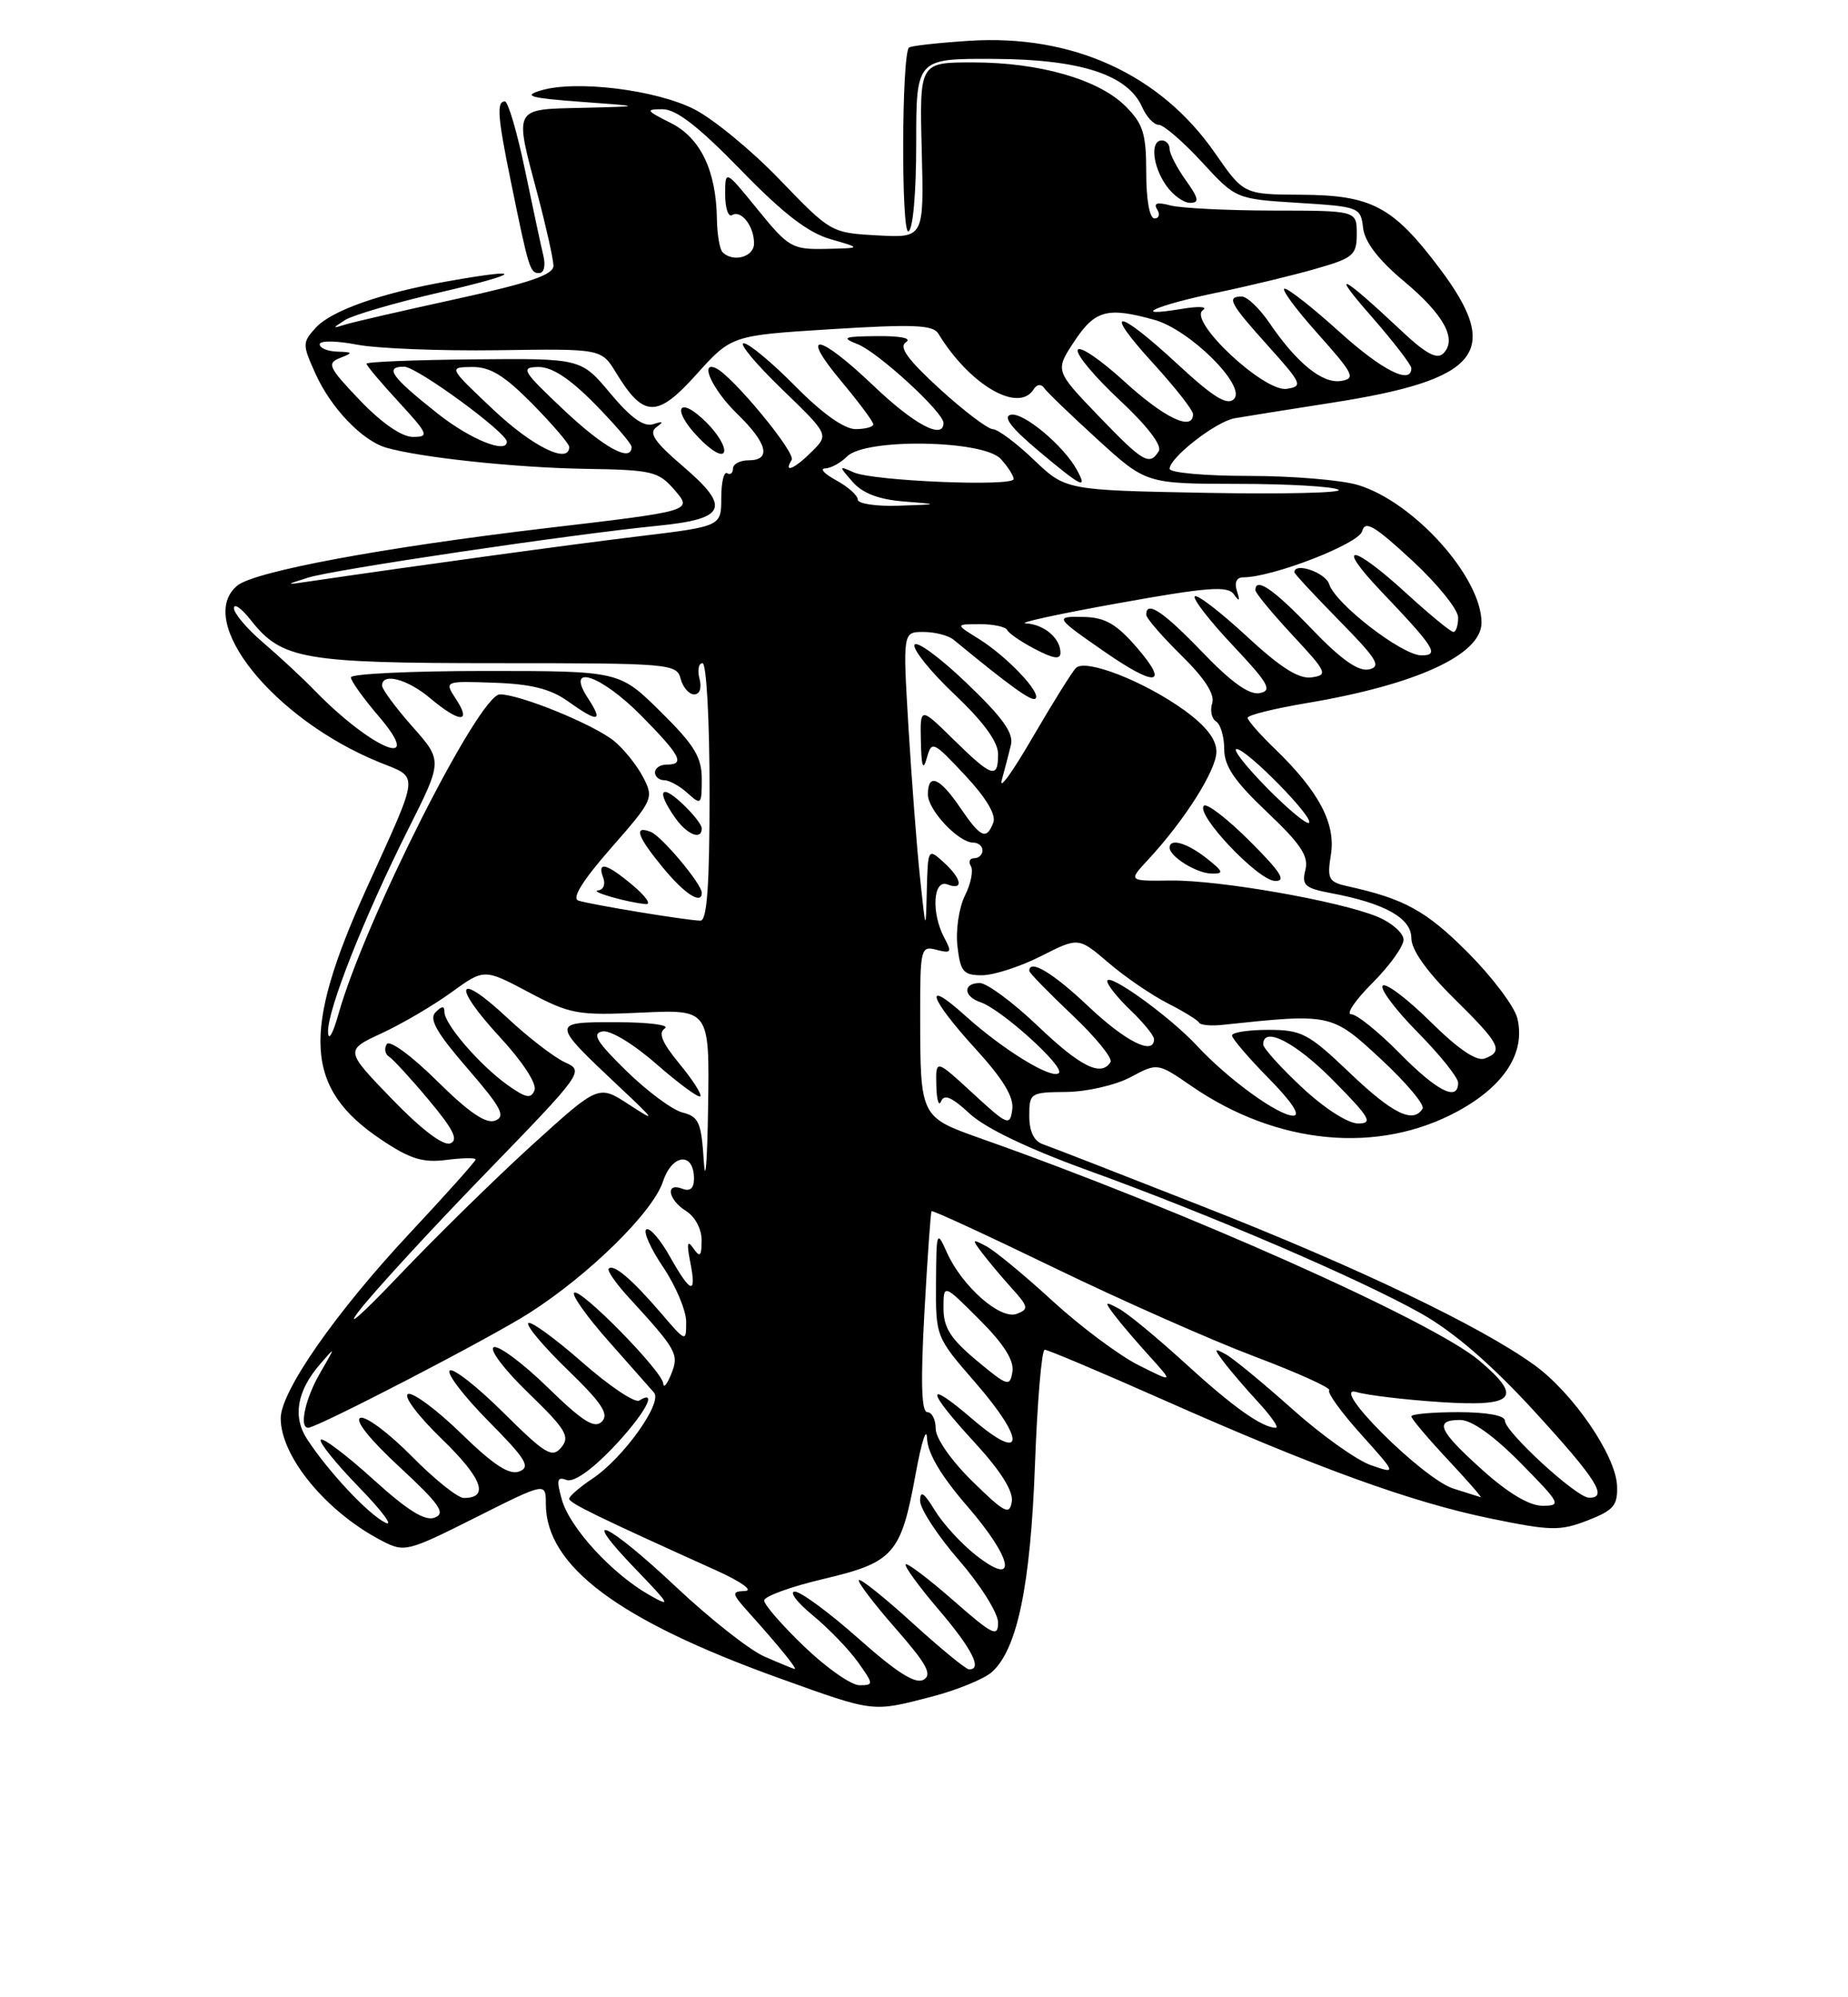 <?xml version="1.0" encoding="UTF-8" standalone="no"?>
<!DOCTYPE svg PUBLIC "-//W3C//DTD SVG 1.1//EN" "http://www.w3.org/Graphics/SVG/1.1/DTD/svg11.dtd" >
<svg xmlns="http://www.w3.org/2000/svg" xmlns:xlink="http://www.w3.org/1999/xlink" version="1.1" viewBox="0 0 237 256">
 <g >
 <path fill="currentColor"
d=" M 119.51 217.46 C 122.77 216.61 126.25 215.18 127.23 214.29 C 130.47 211.36 132.16 203.21 132.73 187.75 C 133.03 179.64 133.59 173.00 133.98 173.00 C 134.38 173.00 141.18 175.87 149.10 179.38 C 168.83 188.13 180.96 192.53 191.11 194.62 C 198.88 196.22 200.06 196.25 203.60 194.88 C 206.96 193.57 207.48 192.96 207.38 190.42 C 207.22 186.55 201.74 178.55 196.79 174.97 C 189.96 170.02 174.17 162.46 154.50 154.73 C 144.05 150.62 134.71 146.99 133.75 146.66 C 132.60 146.27 132.00 145.02 132.00 143.03 C 132.00 140.09 132.14 140.00 136.75 139.96 C 139.38 139.93 143.05 139.09 144.98 138.07 C 148.45 136.21 148.45 136.21 152.81 139.21 C 163.78 146.76 176.76 147.98 186.97 142.42 C 192.96 139.16 195.69 134.88 194.58 130.47 C 194.20 128.97 191.32 125.16 188.18 122.02 C 182.89 116.73 180.09 115.19 172.81 113.59 C 170.39 113.05 170.18 112.66 170.68 109.56 C 171.33 105.58 169.16 101.46 163.57 96.05 C 161.60 94.16 160.00 92.33 160.00 92.00 C 160.00 91.66 163.40 90.82 167.56 90.12 C 181.66 87.75 190.00 83.92 190.00 79.81 C 190.00 73.98 181.31 64.31 174.14 62.16 C 172.01 61.52 165.71 61.00 160.13 61.00 C 154.56 61.00 150.00 60.59 150.00 60.09 C 150.00 58.65 155.93 54.04 158.33 53.61 C 159.52 53.40 165.11 52.51 170.75 51.63 C 189.87 48.66 192.71 45.11 184.59 34.35 C 178.63 26.45 175.91 25.01 166.85 24.96 C 159.50 24.92 159.50 24.92 155.80 19.59 C 148.81 9.52 137.54 4.38 124.31 5.23 C 120.27 5.49 116.79 5.88 116.57 6.10 C 115.63 7.06 115.56 29.98 116.50 29.66 C 117.08 29.45 117.50 24.78 117.50 18.40 C 117.50 7.50 117.50 7.50 127.50 7.55 C 138.58 7.60 144.66 9.58 146.49 13.75 C 147.03 14.99 147.99 16.00 148.61 16.00 C 149.23 16.00 151.71 18.14 154.12 20.75 C 158.49 25.50 158.49 25.50 166.49 26.00 C 174.31 26.49 174.51 26.56 174.81 29.21 C 175.02 31.01 176.76 33.29 180.01 36.01 C 185.19 40.34 186.91 43.49 185.10 45.30 C 184.29 46.11 182.84 45.33 179.75 42.42 C 172.04 35.18 170.49 34.41 175.79 40.45 C 178.65 43.72 181.00 46.76 181.00 47.20 C 181.00 49.38 177.21 47.45 171.74 42.50 C 168.39 39.47 165.25 37.00 164.75 37.00 C 164.25 37.00 166.15 39.59 168.98 42.75 C 173.62 47.95 173.91 48.53 171.96 48.83 C 169.58 49.20 166.30 46.53 162.78 41.36 C 161.52 39.52 159.94 38.01 159.25 38.01 C 157.24 38.00 157.73 38.90 162.64 44.35 C 166.98 49.18 167.13 49.52 165.01 49.84 C 162.10 50.27 152.31 41.09 154.26 39.76 C 154.95 39.30 153.74 39.22 151.50 39.60 C 144.72 40.73 148.18 39.14 156.06 37.51 C 160.15 36.66 165.86 35.28 168.75 34.45 C 173.57 33.07 174.00 32.70 174.00 29.97 C 174.00 27.00 174.00 27.00 163.25 26.99 C 157.34 26.98 151.42 26.68 150.09 26.33 C 148.41 25.88 147.90 26.03 148.40 26.84 C 148.80 27.48 148.64 28.00 148.06 28.00 C 147.43 28.00 147.00 25.60 147.00 22.14 C 147.00 17.13 146.61 15.89 144.36 13.63 C 140.91 10.18 133.32 8.00 124.78 8.00 C 117.92 8.00 117.92 8.00 118.21 19.25 C 118.50 30.50 118.50 30.50 112.53 30.17 C 106.61 29.85 106.52 29.80 100.03 23.06 C 96.44 19.32 91.49 15.25 89.03 14.00 C 84.08 11.49 73.82 10.24 69.34 11.60 C 67.02 12.30 67.96 12.56 74.50 13.05 C 82.50 13.63 82.50 13.63 74.75 13.82 C 65.72 14.03 65.93 13.62 68.98 25.07 C 70.06 29.16 70.96 33.20 70.98 34.05 C 70.99 35.22 67.97 36.25 58.53 38.32 C 51.66 39.82 45.25 41.29 44.28 41.60 C 42.58 42.13 42.58 42.10 44.27 41.01 C 45.25 40.39 50.65 38.81 56.27 37.51 C 66.97 35.03 67.59 34.25 57.43 36.05 C 48.79 37.58 42.48 39.81 40.46 42.04 C 38.77 43.91 38.77 44.17 40.47 47.92 C 42.43 52.28 46.43 56.46 49.50 57.37 C 53.80 58.63 66.05 59.94 74.95 60.09 C 83.71 60.23 84.44 60.40 86.56 62.86 C 88.81 65.49 88.81 65.49 70.00 67.70 C 49.18 70.16 32.63 73.23 30.43 75.06 C 24.96 79.59 35.06 92.16 48.60 97.68 C 53.81 99.80 53.92 98.63 47.00 113.90 C 38.63 132.34 39.06 139.51 48.92 146.09 C 52.59 148.55 54.24 149.06 57.25 148.67 C 59.31 148.41 61.00 148.38 61.00 148.61 C 61.00 148.84 57.19 153.10 52.54 158.07 C 43.05 168.22 36.00 178.33 36.00 181.79 C 36.00 186.71 41.88 193.82 49.00 197.50 C 51.87 198.99 52.26 198.89 60.98 194.51 C 70.00 189.98 70.00 189.98 70.00 192.74 C 70.01 200.74 79.34 207.70 100.00 215.12 C 112.22 219.51 111.80 219.46 119.51 217.46 Z  M 69.68 32.75 C 69.38 31.51 68.32 26.56 67.32 21.75 C 66.32 16.94 65.16 13.01 64.75 13.00 C 63.67 13.00 63.81 14.95 65.50 23.18 C 67.81 34.50 67.97 35.00 69.14 35.00 C 69.77 35.00 70.00 34.05 69.68 32.75 Z  M 152.07 23.10 C 150.93 21.50 150.00 19.70 150.00 19.10 C 150.00 18.49 149.55 18.00 149.00 18.00 C 147.49 18.00 147.80 21.27 149.56 23.78 C 150.41 25.00 151.79 26.00 152.62 26.00 C 153.85 26.00 153.74 25.44 152.07 23.10 Z  M 103.16 211.06 C 100.32 208.34 98.00 205.68 98.00 205.14 C 98.00 204.61 101.43 203.36 105.61 202.38 C 114.65 200.24 115.55 199.22 117.44 188.85 C 118.18 184.81 118.83 182.79 118.89 184.36 C 118.96 186.27 120.69 189.18 124.08 193.09 C 129.95 199.87 130.59 203.60 125.14 199.32 C 123.29 197.87 120.93 195.29 119.89 193.59 C 118.49 191.29 118.01 190.98 118.00 192.36 C 118.00 193.39 120.25 196.83 123.00 200.00 C 125.75 203.17 128.00 206.76 128.00 207.97 C 128.00 209.90 127.31 209.56 122.27 205.14 C 119.12 202.38 116.37 200.30 116.16 200.51 C 115.94 200.73 117.84 203.34 120.38 206.31 C 124.67 211.33 126.05 214.06 124.25 213.96 C 123.84 213.93 120.58 211.26 117.02 208.02 C 113.46 204.78 110.36 202.30 110.15 202.52 C 109.93 202.73 112.04 205.51 114.83 208.69 C 118.86 213.29 119.60 214.64 118.43 215.30 C 117.39 215.88 115.00 214.37 110.15 210.06 C 106.40 206.73 102.70 204.00 101.94 204.00 C 101.17 204.00 102.20 205.37 104.23 207.04 C 106.26 208.71 108.87 211.41 110.03 213.04 C 112.06 215.89 112.06 216.00 110.22 216.00 C 109.17 216.00 105.99 213.78 103.16 211.06 Z  M 98.05 212.33 C 96.15 211.51 91.05 207.49 86.72 203.42 C 77.77 195.00 74.01 193.34 81.54 201.14 C 85.97 205.73 86.15 206.08 83.23 204.41 C 78.47 201.69 73.11 195.85 72.07 192.26 C 71.34 189.69 71.44 189.23 72.64 189.69 C 73.54 190.04 75.81 188.47 78.55 185.61 C 82.58 181.40 84.53 177.93 81.98 179.51 C 81.42 179.86 78.12 177.64 74.64 174.58 C 71.16 171.53 68.06 169.28 67.75 169.58 C 67.44 169.89 69.71 172.59 72.79 175.57 C 77.18 179.82 78.14 181.26 77.19 182.21 C 76.24 183.16 74.73 182.20 70.24 177.83 C 67.08 174.75 63.97 172.43 63.33 172.67 C 62.68 172.92 64.64 175.52 67.74 178.52 C 72.57 183.19 73.14 184.13 71.99 185.51 C 70.81 186.93 69.97 186.42 64.53 181.03 C 61.15 177.68 58.06 175.27 57.67 175.67 C 57.27 176.06 59.51 178.98 62.65 182.16 C 67.45 187.00 68.08 188.03 66.60 188.60 C 65.31 189.09 63.31 187.79 59.17 183.76 C 56.05 180.72 52.97 178.43 52.33 178.67 C 51.68 178.92 53.62 181.50 56.69 184.47 C 61.86 189.47 62.79 192.00 59.48 192.00 C 58.71 192.00 55.70 189.59 52.79 186.64 C 49.88 183.69 46.92 181.48 46.22 181.73 C 45.44 182.01 47.40 184.48 51.22 188.01 C 56.38 192.79 57.19 193.95 55.77 194.51 C 54.52 195.01 52.31 193.64 47.85 189.60 C 44.45 186.52 41.43 184.24 41.14 184.53 C 40.85 184.81 43.07 187.57 46.06 190.64 C 49.05 193.72 50.55 195.75 49.39 195.15 C 47.16 194.02 42.11 188.62 39.39 184.47 C 37.51 181.60 38.07 178.31 41.02 174.88 C 43.07 172.50 43.07 172.50 41.04 176.00 C 39.15 179.26 38.33 183.00 39.52 183.00 C 40.68 183.00 62.89 171.49 67.89 168.29 C 75.57 163.38 83.73 155.36 85.02 151.45 C 86.20 147.87 89.00 147.61 89.00 151.08 C 89.00 152.32 88.50 152.75 87.50 152.36 C 85.28 151.51 85.68 153.78 88.00 155.23 C 89.15 155.95 89.99 157.55 89.98 158.99 C 89.97 161.03 89.77 161.22 88.92 160.00 C 88.15 158.88 88.04 159.33 88.52 161.75 C 89.37 166.06 88.61 165.85 85.90 161.04 C 84.68 158.86 83.32 157.30 82.89 157.57 C 82.46 157.83 83.43 160.02 85.05 162.42 C 86.67 164.82 88.00 167.98 88.00 169.43 C 88.00 172.05 87.97 172.04 84.75 168.28 C 81.04 163.96 78.70 161.97 78.07 162.60 C 77.83 162.84 78.97 164.49 80.60 166.26 C 86.83 173.06 87.10 173.56 86.09 176.10 C 85.56 177.42 85.10 177.98 85.06 177.34 C 84.98 175.78 74.36 164.97 73.63 165.70 C 73.31 166.02 75.30 168.80 78.04 171.89 C 80.78 174.98 83.40 177.95 83.88 178.50 C 85.00 179.80 79.93 186.88 76.01 189.50 C 74.36 190.60 73.00 191.77 73.00 192.10 C 73.00 192.65 76.57 194.39 92.00 201.35 C 95.06 202.74 96.64 203.87 95.56 203.92 C 93.77 203.99 93.80 204.20 96.09 206.75 C 99.96 211.06 102.35 214.01 101.90 213.92 C 101.68 213.87 99.95 213.16 98.05 212.33 Z  M 124.72 189.88 C 122.01 187.23 120.00 184.35 120.00 183.13 C 120.00 181.96 119.52 181.00 118.92 181.00 C 118.17 181.00 118.06 177.12 118.55 168.25 C 118.94 161.24 119.35 155.38 119.47 155.24 C 119.59 155.09 126.68 158.37 135.23 162.51 C 143.78 166.65 155.32 171.76 160.88 173.86 C 166.44 175.96 170.76 177.91 170.47 178.20 C 170.18 178.49 172.01 181.02 174.54 183.83 C 179.13 188.94 179.13 188.94 175.82 187.80 C 173.99 187.16 169.45 183.93 165.73 180.60 C 162.01 177.28 158.18 174.13 157.23 173.60 C 155.66 172.74 155.64 172.83 156.95 174.57 C 157.74 175.63 159.74 177.96 161.39 179.75 C 163.04 181.54 164.05 183.00 163.63 183.00 C 161.87 183.00 158.11 180.33 152.00 174.74 C 148.43 171.48 144.60 168.32 143.50 167.74 C 141.65 166.75 141.61 166.82 142.95 168.59 C 143.74 169.64 145.77 172.01 147.45 173.86 C 150.50 177.23 150.50 177.23 146.00 174.97 C 143.53 173.73 138.57 170.03 135.00 166.76 C 131.43 163.48 127.60 160.32 126.50 159.74 C 124.65 158.75 124.61 158.82 125.95 160.59 C 126.75 161.64 128.46 163.68 129.76 165.12 C 131.90 167.49 131.96 167.80 130.40 168.40 C 128.30 169.21 123.37 164.87 121.42 160.50 C 120.14 157.63 120.08 157.80 120.04 164.42 C 120.00 171.33 120.01 171.36 125.07 177.18 C 131.60 184.68 131.40 187.62 124.75 181.92 C 118.56 176.61 118.70 178.07 125.05 184.96 C 128.34 188.54 129.97 191.13 129.76 192.46 C 129.48 194.25 128.85 193.92 124.72 189.88 Z  M 190.11 188.41 C 184.46 183.33 183.88 182.00 187.28 182.00 C 188.73 182.00 191.57 184.02 195.00 187.50 C 200.14 192.71 200.29 193.00 197.82 193.00 C 196.13 193.00 193.42 191.38 190.11 188.41 Z  M 186.38 190.79 C 182.43 189.52 170.20 177.31 174.00 178.43 C 175.38 178.84 180.21 179.41 184.75 179.71 C 194.28 180.33 195.36 179.18 189.75 174.42 C 183.79 169.36 151.92 155.15 125.81 145.93 C 118.02 143.17 118.03 143.20 118.01 130.34 C 118.00 121.51 118.08 121.21 120.11 121.74 C 121.99 122.23 122.10 122.06 121.11 120.21 C 119.41 117.04 119.66 112.66 121.50 113.36 C 123.63 114.18 123.36 112.63 121.00 110.50 C 119.02 108.71 119.00 108.76 118.86 114.10 C 118.73 119.50 118.73 119.50 117.99 112.50 C 117.58 108.65 116.92 99.99 116.51 93.25 C 115.78 81.00 115.78 81.00 118.43 81.00 C 119.89 81.00 121.63 81.45 122.29 81.99 C 129.68 88.07 132.35 89.98 132.80 89.53 C 133.56 88.78 129.10 84.11 125.50 81.87 C 122.50 80.01 122.50 80.01 125.67 80.00 C 127.41 80.00 128.98 80.34 129.17 80.75 C 129.35 81.16 130.96 82.27 132.75 83.20 C 135.12 84.44 136.00 84.57 136.00 83.65 C 136.00 81.80 133.88 80.01 131.55 79.90 C 130.42 79.85 135.75 78.69 143.39 77.32 C 154.83 75.26 157.44 75.06 158.23 76.16 C 158.95 77.17 159.05 77.06 158.63 75.75 C 158.28 74.66 158.58 74.00 159.43 74.00 C 163.19 74.00 174.26 69.71 174.69 68.09 C 175.06 66.66 176.25 67.36 181.07 71.81 C 184.33 74.82 187.00 78.12 187.00 79.14 C 187.00 80.16 186.73 81.00 186.39 81.00 C 186.05 81.00 183.32 78.75 180.31 76.00 C 173.36 69.65 171.13 69.48 177.09 75.75 C 184.04 83.05 184.64 84.00 182.29 84.00 C 179.82 84.00 171.27 77.41 170.47 74.89 C 169.99 73.38 166.00 72.01 166.00 73.35 C 166.00 73.54 168.59 76.32 171.75 79.54 C 176.61 84.48 177.20 85.44 175.56 85.80 C 174.20 86.09 171.99 84.54 168.22 80.61 C 163.32 75.50 161.00 73.91 161.00 75.65 C 161.00 76.00 163.14 78.59 165.75 81.40 C 170.19 86.17 170.35 86.52 168.21 86.82 C 166.57 87.06 164.22 85.57 159.85 81.52 C 156.51 78.43 153.53 76.14 153.23 76.44 C 152.93 76.73 155.12 79.56 158.09 82.71 C 162.69 87.59 163.21 88.51 161.56 88.84 C 160.22 89.10 157.93 87.47 154.22 83.61 C 149.18 78.37 147.00 76.91 147.00 78.79 C 147.00 79.23 149.03 81.57 151.50 84.00 C 154.50 86.94 155.82 88.99 155.46 90.13 C 155.16 91.06 155.39 92.12 155.96 92.47 C 156.53 92.83 157.00 94.42 157.00 96.00 C 157.00 98.20 158.31 100.12 162.49 104.08 C 166.83 108.19 167.86 109.73 167.41 111.51 C 166.92 113.46 167.34 113.84 170.67 114.47 C 177.57 115.76 181.00 117.67 181.00 120.23 C 181.00 121.74 182.95 124.50 186.50 128.00 C 192.41 133.83 192.87 134.73 190.42 135.67 C 189.37 136.07 187.04 134.50 183.45 130.95 C 180.48 128.02 177.73 125.94 177.33 126.33 C 176.94 126.73 178.95 129.41 181.81 132.31 C 184.66 135.20 187.00 138.11 187.00 138.78 C 187.00 141.24 184.31 139.88 179.50 135.00 C 176.79 132.25 174.00 130.00 173.29 130.00 C 172.58 130.00 173.80 128.20 176.00 126.00 C 178.20 123.80 180.00 121.30 180.00 120.45 C 180.00 119.60 178.51 118.28 176.70 117.52 C 171.86 115.50 156.41 112.79 150.13 112.86 C 144.69 112.93 144.69 112.93 147.22 110.21 C 151.90 105.18 156.00 98.71 156.00 96.36 C 156.00 94.76 154.69 93.07 151.92 91.06 C 146.78 87.34 139.22 84.38 137.99 85.61 C 137.49 86.11 134.99 90.12 132.43 94.51 C 129.88 98.91 128.10 101.38 128.47 100.00 C 128.85 98.62 129.38 96.59 129.65 95.47 C 130.02 93.96 128.56 91.93 123.90 87.49 C 120.47 84.21 117.49 82.04 117.28 82.66 C 117.07 83.28 119.40 86.16 122.45 89.04 C 126.13 92.52 128.00 95.09 128.00 96.65 C 128.00 99.89 127.23 99.64 122.29 94.79 C 118.00 90.58 118.00 90.58 118.10 95.04 C 118.17 98.28 118.38 98.86 118.86 97.16 C 119.49 94.91 119.65 94.98 123.75 99.35 C 126.46 102.24 127.77 104.43 127.39 105.43 C 126.51 107.72 125.77 107.39 123.12 103.49 C 120.50 99.64 119.00 99.03 119.00 101.83 C 119.00 103.83 122.93 108.00 124.81 108.00 C 125.47 108.00 126.00 108.45 126.00 109.00 C 126.00 109.55 125.52 110.00 124.94 110.00 C 124.36 110.00 124.16 110.46 124.51 111.01 C 124.85 111.57 124.51 113.28 123.74 114.81 C 122.98 116.35 122.55 119.26 122.79 121.30 C 123.17 124.55 123.55 125.00 125.94 125.00 C 127.44 125.00 130.83 123.90 133.49 122.56 C 138.31 120.11 138.31 120.11 142.15 123.39 C 144.25 125.20 147.67 127.53 149.74 128.59 C 151.81 129.64 153.62 130.76 153.77 131.07 C 153.93 131.39 155.28 131.52 156.77 131.36 C 170.74 129.88 170.76 129.88 177.11 135.76 C 180.34 138.76 182.74 141.61 182.44 142.10 C 181.23 144.05 178.60 142.76 173.09 137.50 C 167.79 132.45 166.94 132.00 162.66 132.00 C 160.10 132.00 158.00 132.32 158.00 132.72 C 158.00 133.11 160.12 135.58 162.71 138.22 C 165.66 141.21 166.84 143.00 165.86 143.00 C 163.93 143.00 157.51 138.34 153.50 134.03 C 150.00 130.26 142.00 124.51 142.00 125.76 C 142.00 126.24 143.35 127.92 145.00 129.50 C 146.65 131.08 148.00 132.74 148.00 133.19 C 148.00 135.33 144.38 133.52 139.59 129.00 C 135.04 124.69 132.00 122.87 132.00 124.44 C 132.00 124.69 134.47 127.22 137.48 130.07 C 140.50 132.92 142.72 135.65 142.42 136.13 C 141.23 138.05 138.58 136.74 133.09 131.50 C 129.91 128.47 126.57 126.00 125.66 126.00 C 123.47 126.00 123.53 127.71 125.75 128.46 C 128.42 129.36 136.59 136.74 135.80 137.53 C 134.92 138.41 128.65 134.57 123.75 130.15 C 118.32 125.25 119.15 127.91 125.07 134.39 C 128.65 138.31 130.05 140.61 129.82 142.22 C 129.52 144.37 129.23 144.25 124.75 140.12 C 120.00 135.75 120.00 135.75 120.08 139.12 C 120.12 140.98 120.40 141.90 120.69 141.16 C 121.08 140.19 122.09 140.63 124.36 142.74 C 126.35 144.59 131.88 147.24 139.50 150.00 C 155.08 155.63 174.41 163.93 182.27 168.36 C 186.43 170.71 191.24 174.85 196.75 180.86 C 204.78 189.62 206.31 192.04 203.75 191.96 C 202.14 191.91 193.00 183.52 193.00 182.09 C 193.00 181.42 190.66 181.00 187.00 181.00 C 183.70 181.00 181.00 181.24 181.00 181.54 C 181.00 181.84 183.09 184.32 185.64 187.04 C 188.19 189.77 190.10 191.95 189.89 191.90 C 189.67 191.84 188.10 191.34 186.38 190.79 Z  M 160.27 107.80 C 157.41 104.94 154.76 102.90 154.39 103.28 C 153.31 104.36 161.28 112.80 163.49 112.91 C 165.02 112.98 164.28 111.80 160.27 107.80 Z  M 154.73 110.00 C 152.22 108.03 150.00 107.39 150.00 108.64 C 150.00 109.80 153.46 111.94 155.38 111.97 C 157.00 112.00 156.91 111.72 154.73 110.00 Z  M 145.87 83.08 C 143.23 80.01 141.76 79.15 139.08 79.08 C 135.18 78.99 135.25 79.10 141.72 83.58 C 148.22 88.08 149.98 87.87 145.87 83.08 Z  M 125.25 174.38 C 121.90 171.58 121.00 170.17 121.00 167.68 C 121.00 164.53 121.00 164.53 125.59 169.12 C 128.73 172.25 130.07 174.37 129.84 175.81 C 129.52 177.79 129.24 177.70 125.25 174.38 Z  M 46.05 168.02 C 47.95 165.56 55.23 157.64 62.23 150.43 C 74.84 137.42 74.94 137.29 72.44 136.15 C 71.06 135.52 67.73 132.96 65.05 130.45 C 58.54 124.36 57.87 126.17 64.12 132.94 C 67.01 136.06 68.87 138.91 68.55 139.73 C 68.11 140.87 67.45 140.75 65.08 139.06 C 61.56 136.55 57.00 131.28 57.00 129.72 C 57.00 128.91 56.69 128.91 55.85 129.75 C 54.99 130.61 56.01 132.39 59.95 136.94 C 64.28 141.94 64.90 143.10 63.51 143.63 C 62.33 144.09 60.13 142.59 56.04 138.54 C 52.78 135.32 49.96 133.25 49.60 133.83 C 49.25 134.40 49.38 135.12 49.89 135.43 C 50.40 135.75 52.70 138.25 55.00 141.00 C 58.15 144.76 58.83 146.13 57.74 146.55 C 56.84 146.89 54.02 144.75 50.26 140.86 C 44.23 134.62 44.23 134.62 48.96 132.43 C 51.57 131.22 55.58 128.87 57.89 127.19 C 62.09 124.15 62.09 124.15 67.79 127.17 C 73.14 130.00 74.05 130.17 82.25 129.79 C 91.00 129.38 91.00 129.38 90.81 141.94 C 90.71 148.85 90.46 151.96 90.26 148.85 C 89.95 143.88 89.62 143.12 87.55 142.60 C 86.25 142.28 83.01 139.88 80.35 137.28 C 76.53 133.55 75.87 132.47 77.25 132.20 C 78.26 132.00 81.22 133.79 84.20 136.40 C 87.06 138.89 89.58 140.75 89.81 140.52 C 90.04 140.29 88.84 138.41 87.14 136.35 C 84.89 133.62 84.38 132.38 85.27 131.81 C 85.95 131.38 83.18 131.02 79.13 131.02 C 70.61 131.00 70.61 131.00 79.41 139.29 C 84.12 143.71 84.21 143.88 80.63 141.55 C 76.76 139.03 76.76 139.03 68.24 146.76 C 63.55 151.02 55.87 158.55 51.16 163.50 C 46.45 168.45 44.15 170.49 46.05 168.02 Z  M 166.96 139.36 C 164.23 136.81 162.00 134.34 162.00 133.86 C 162.00 131.46 166.16 133.60 171.00 138.50 C 175.71 143.27 176.13 144.00 174.17 144.00 C 172.87 144.00 169.83 142.05 166.96 139.36 Z  M 42.07 132.28 C 41.98 129.46 46.69 117.57 52.37 106.25 C 56.77 97.50 56.77 97.50 52.88 93.12 C 50.75 90.71 49.00 88.35 49.00 87.87 C 49.00 86.18 52.25 87.03 55.18 89.50 C 58.93 92.65 60.52 92.72 58.50 89.64 C 56.96 87.28 56.96 87.28 63.39 87.51 C 68.09 87.67 70.62 88.30 72.81 89.87 C 76.73 92.66 77.41 92.56 75.41 89.50 C 72.41 84.93 77.06 86.47 82.29 91.78 C 87.31 96.88 87.89 98.00 85.50 98.00 C 84.67 98.00 84.00 98.45 84.00 99.00 C 84.00 99.55 84.53 100.00 85.17 100.00 C 85.82 100.00 87.17 100.74 88.17 101.65 C 89.91 103.23 90.00 103.14 90.00 99.87 C 90.00 97.04 89.06 95.50 84.72 91.22 C 79.44 86.00 79.44 86.00 62.22 86.00 C 52.75 86.00 45.00 86.37 45.00 86.82 C 45.00 87.27 46.61 89.52 48.58 91.82 C 54.63 98.89 47.75 96.10 40.33 88.48 C 38.74 86.84 35.76 84.08 33.72 82.34 C 31.67 80.59 30.00 78.62 30.00 77.95 C 30.00 77.28 30.98 77.97 32.17 79.49 C 36.13 84.52 38.89 85.00 63.85 85.00 C 85.93 85.00 86.79 85.07 87.29 87.00 C 87.58 88.10 88.36 89.00 89.02 89.00 C 89.74 89.00 90.02 88.19 89.71 87.00 C 89.42 85.90 89.60 85.00 90.09 85.00 C 90.60 85.00 91.00 92.30 91.00 101.50 C 91.00 113.42 90.68 118.00 89.83 118.00 C 88.24 118.00 75.82 115.96 74.17 115.43 C 73.29 115.15 74.73 112.84 78.37 108.69 C 83.76 102.55 83.87 102.30 82.48 99.62 C 81.69 98.10 80.02 96.02 78.77 94.99 C 76.20 92.88 66.71 89.00 64.11 89.00 C 61.44 89.00 46.73 118.12 43.40 130.00 C 42.69 132.52 42.11 133.52 42.07 132.28 Z  M 81.18 113.50 C 77.80 110.65 76.53 110.32 77.36 112.50 C 77.68 113.33 77.39 114.05 76.72 114.12 C 75.47 114.24 80.42 115.67 82.83 115.88 C 83.56 115.95 82.82 114.88 81.18 113.50 Z  M 90.00 114.43 C 90.00 113.30 84.85 107.16 83.45 106.62 C 81.21 105.76 81.71 107.20 85.07 111.27 C 87.82 114.60 90.00 116.00 90.00 114.43 Z  M 90.00 106.17 C 90.00 105.72 88.88 104.29 87.50 103.00 C 84.70 100.37 84.17 101.37 86.56 104.78 C 88.10 106.99 90.00 107.75 90.00 106.17 Z  M 162.48 100.98 C 159.78 98.24 158.03 96.00 158.58 96.00 C 159.88 96.00 168.53 104.80 167.88 105.46 C 167.60 105.73 165.17 103.71 162.48 100.98 Z  M 39.50 74.04 C 42.73 73.01 73.14 68.50 84.34 67.39 C 93.17 66.51 93.78 65.06 87.57 59.75 C 83.95 56.66 83.16 55.49 84.17 54.76 C 85.16 54.05 85.06 53.95 83.77 54.37 C 82.56 54.75 80.90 53.56 78.28 50.43 C 74.52 45.93 74.52 45.93 60.76 46.06 C 53.19 46.13 47.00 46.38 47.00 46.62 C 47.00 46.85 48.86 49.06 51.13 51.52 C 54.94 55.66 55.08 56.00 52.96 56.00 C 51.52 56.00 48.97 54.24 46.17 51.32 C 42.14 47.11 41.88 46.56 43.59 45.89 C 45.32 45.21 45.29 45.13 43.25 45.07 C 42.01 45.03 41.00 44.61 41.00 44.13 C 41.00 43.64 43.08 43.66 45.75 44.17 C 48.36 44.67 56.49 44.99 63.82 44.89 C 77.13 44.69 77.13 44.69 79.01 47.78 C 82.54 53.57 84.27 53.61 89.32 47.98 C 93.82 42.99 93.82 42.99 106.66 42.19 C 117.09 41.54 119.66 41.64 120.33 42.75 C 124.35 49.35 130.64 53.01 132.57 49.89 C 132.96 49.26 133.52 49.18 133.88 49.70 C 134.22 50.21 137.31 53.18 140.74 56.31 C 146.98 62.00 146.98 62.00 158.74 62.02 C 165.21 62.02 171.02 62.36 171.66 62.77 C 172.30 63.17 164.68 63.35 154.74 63.17 C 136.67 62.83 136.67 62.83 132.58 58.93 C 130.34 56.78 127.97 55.02 127.33 55.01 C 126.69 55.00 123.62 52.68 120.52 49.85 C 116.39 46.07 115.23 44.47 116.19 43.86 C 116.98 43.36 115.52 43.05 112.50 43.08 C 108.16 43.12 107.83 43.26 110.00 44.12 C 112.62 45.15 121.00 52.84 121.00 54.21 C 121.00 56.41 117.25 54.42 112.09 49.50 C 104.94 42.68 102.40 42.31 107.91 48.89 C 110.16 51.58 112.00 54.05 112.00 54.39 C 112.00 54.72 110.97 55.00 109.72 55.00 C 108.27 55.00 105.43 52.98 102.00 49.50 C 99.01 46.48 96.04 44.00 95.38 44.00 C 94.73 44.00 96.92 46.63 100.25 49.85 C 106.30 55.70 106.30 55.70 104.15 57.85 C 101.88 60.12 100.43 60.73 101.53 58.95 C 102.10 58.03 93.84 48.06 91.77 47.17 C 89.66 46.25 91.42 50.01 94.50 53.00 C 98.43 56.81 98.98 59.00 96.00 59.00 C 94.90 59.00 94.00 59.48 94.00 60.06 C 94.00 60.64 93.66 60.91 93.25 60.65 C 92.84 60.40 92.50 61.82 92.50 63.82 C 92.50 67.46 92.50 67.46 82.00 68.73 C 73.19 69.79 53.64 72.47 39.89 74.49 C 36.50 74.99 36.50 74.99 39.50 74.04 Z  M 138.12 60.25 C 136.44 57.15 131.24 52.80 129.64 53.16 C 128.57 53.39 129.67 54.83 133.14 57.75 C 138.73 62.44 139.53 62.84 138.12 60.25 Z  M 90.65 54.20 C 87.03 50.57 85.99 52.34 89.56 56.06 C 91.22 57.80 92.63 58.60 92.85 57.94 C 93.07 57.30 92.07 55.62 90.65 54.20 Z  M 110.00 64.03 C 110.00 63.50 108.76 62.39 107.25 61.57 C 105.74 60.75 105.09 60.06 105.82 60.04 C 106.55 60.02 107.82 59.33 108.64 58.50 C 111.00 56.14 126.14 56.39 128.35 58.83 C 129.26 59.83 130.00 60.99 130.00 61.40 C 130.00 62.40 112.00 61.66 109.50 60.55 C 107.54 59.68 107.54 59.70 109.36 61.78 C 110.62 63.22 112.71 64.02 115.86 64.27 C 120.50 64.64 120.50 64.64 115.25 64.82 C 112.36 64.92 110.00 64.56 110.00 64.03 Z  M 140.82 53.25 C 135.30 47.50 135.30 47.50 137.78 43.75 C 140.44 39.74 142.01 39.32 148.03 40.99 C 152.61 42.26 159.89 49.51 158.25 51.15 C 157.38 52.02 155.60 50.92 150.99 46.65 C 143.15 39.40 141.29 39.35 147.90 46.58 C 150.70 49.65 153.00 52.57 153.00 53.08 C 153.00 55.34 149.34 53.59 144.18 48.88 C 141.10 46.07 138.42 44.25 138.21 44.86 C 138.01 45.46 140.44 48.35 143.60 51.29 C 147.11 54.57 149.06 57.10 148.61 57.82 C 147.42 59.75 146.61 59.27 140.82 53.25 Z  M 63.30 52.54 C 57.50 47.07 57.50 47.07 60.54 47.04 C 62.87 47.01 64.67 48.12 68.29 51.78 C 70.88 54.42 73.00 56.89 73.00 57.28 C 73.00 59.56 68.32 57.27 63.30 52.54 Z  M 72.30 52.54 C 66.97 47.52 66.71 47.07 69.04 47.04 C 70.77 47.01 73.07 48.51 76.29 51.78 C 78.88 54.42 81.00 56.89 81.00 57.28 C 81.00 59.34 77.46 57.41 72.30 52.54 Z  M 56.18 53.05 C 50.17 48.30 49.24 47.00 51.83 47.00 C 53.45 47.00 65.00 55.44 65.00 56.62 C 65.00 58.21 60.31 56.31 56.18 53.05 Z  M 92.67 32.33 C 92.30 31.97 91.97 30.05 91.94 28.08 C 91.85 21.85 89.83 17.66 86.00 15.75 C 82.84 14.17 82.74 14.00 84.97 14.00 C 86.73 14.00 89.58 16.21 94.97 21.75 C 100.41 27.35 103.61 29.82 106.50 30.65 C 110.50 31.80 110.50 31.80 105.93 31.90 C 101.59 31.99 101.14 31.74 97.18 26.87 C 93.00 21.73 93.00 21.73 93.00 24.92 C 93.00 26.68 93.40 27.87 93.89 27.57 C 95.06 26.85 96.74 29.04 96.70 31.25 C 96.67 32.95 94.00 33.67 92.67 32.33 Z "/>
</g>
</svg>